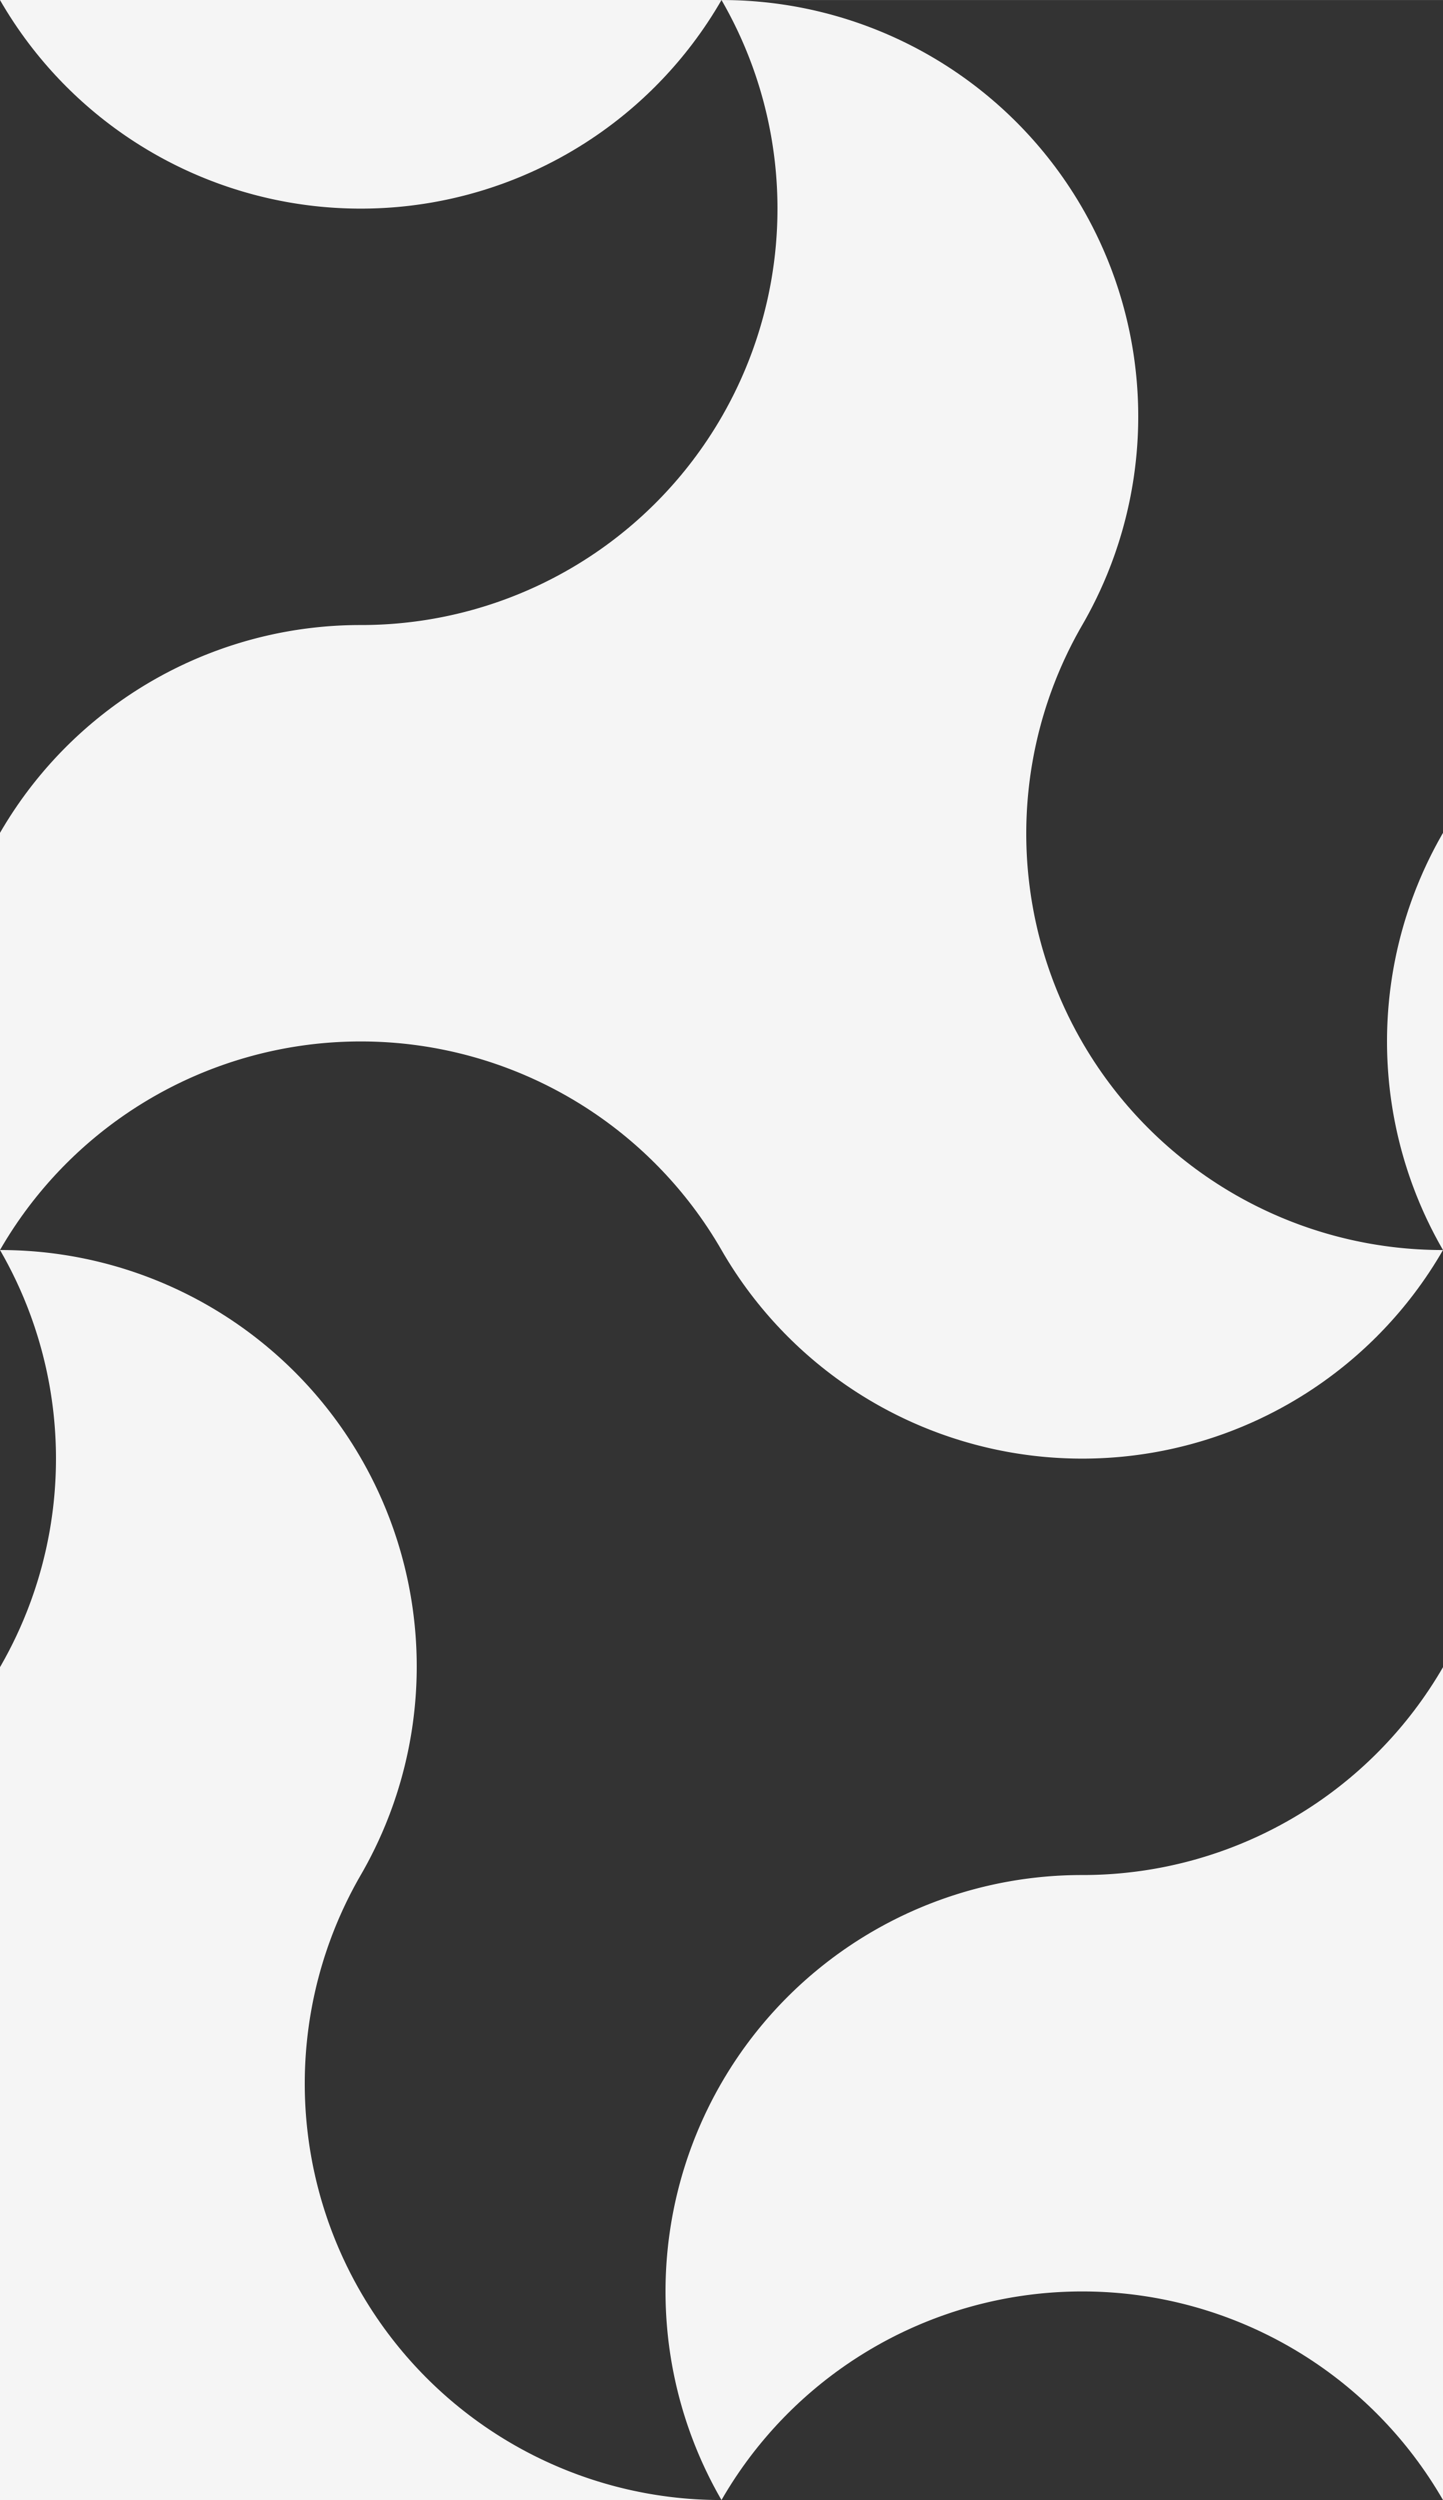 <?xml version="1.0" encoding="UTF-8"?>
<!DOCTYPE svg PUBLIC "-//W3C//DTD SVG 1.1//EN"
    "http://www.w3.org/Graphics/SVG/1.1/DTD/svg11.dtd">

<svg viewBox="-1 -1.732 2 3.464" width="300px" height="519.615px" xmlns="http://www.w3.org/2000/svg" xmlns:xlink="http://www.w3.org/1999/xlink">
    <rect x="-1" y="-1.732" width="2" height="3.464" fill="#333333" stroke="none"/>
    <defs>
        <path stroke-width="0" fill="rgb(245,245,245)" d="M 0.0,-1.732 A 0.577,0.577 0.0 0,1 0.5,-0.866 A 0.577,0.577 0.0 0,0 1.0,0.0 A 0.577,0.577 0.0 0,1 0.0,0.0 A 0.577,0.577 0.0 0,0 -1.0,0.0 A 0.577,0.577 0.0 0,1 -0.5,-0.866 A 0.577,0.577 0.0 0,0 0.0,-1.732 Z" id="HaskellSvgIcons-upperBirdie" />
        <path stroke-width="0" fill="transparent" d="M 1.0,0.0 A 0.577,0.577 0.0 0,1 0.5,0.866 A 0.577,0.577 0.0 0,0 0.0,1.732 A 0.577,0.577 0.0 0,1 -0.5,0.866 A 0.577,0.577 0.0 0,0 -1.0,0.0 A 0.577,0.577 0.0 0,1 0.0,0.0 A 0.577,0.577 0.0 0,0 1.0,0.0 Z" id="HaskellSvgIcons-lowerBirdie" />
    </defs>
    <use xlink:href="#HaskellSvgIcons-upperBirdie" />
    <use xlink:href="#HaskellSvgIcons-upperBirdie" transform="translate(2 0)" />
    <use xlink:href="#HaskellSvgIcons-upperBirdie" transform="translate(-1.0 1.732)" />
    <use xlink:href="#HaskellSvgIcons-upperBirdie" transform="translate(1.0 1.732)" />
    <use xlink:href="#HaskellSvgIcons-upperBirdie" transform="translate(-1.0 -1.732)" />
    <use xlink:href="#HaskellSvgIcons-lowerBirdie" />
    <use xlink:href="#HaskellSvgIcons-lowerBirdie" transform="translate(-2 0)" />
    <use xlink:href="#HaskellSvgIcons-lowerBirdie" transform="translate(-1.0 -1.732)" />
    <use xlink:href="#HaskellSvgIcons-lowerBirdie" transform="translate(1.0 -1.732)" />
    <use xlink:href="#HaskellSvgIcons-lowerBirdie" transform="translate(1.0 1.732)" />
</svg>

